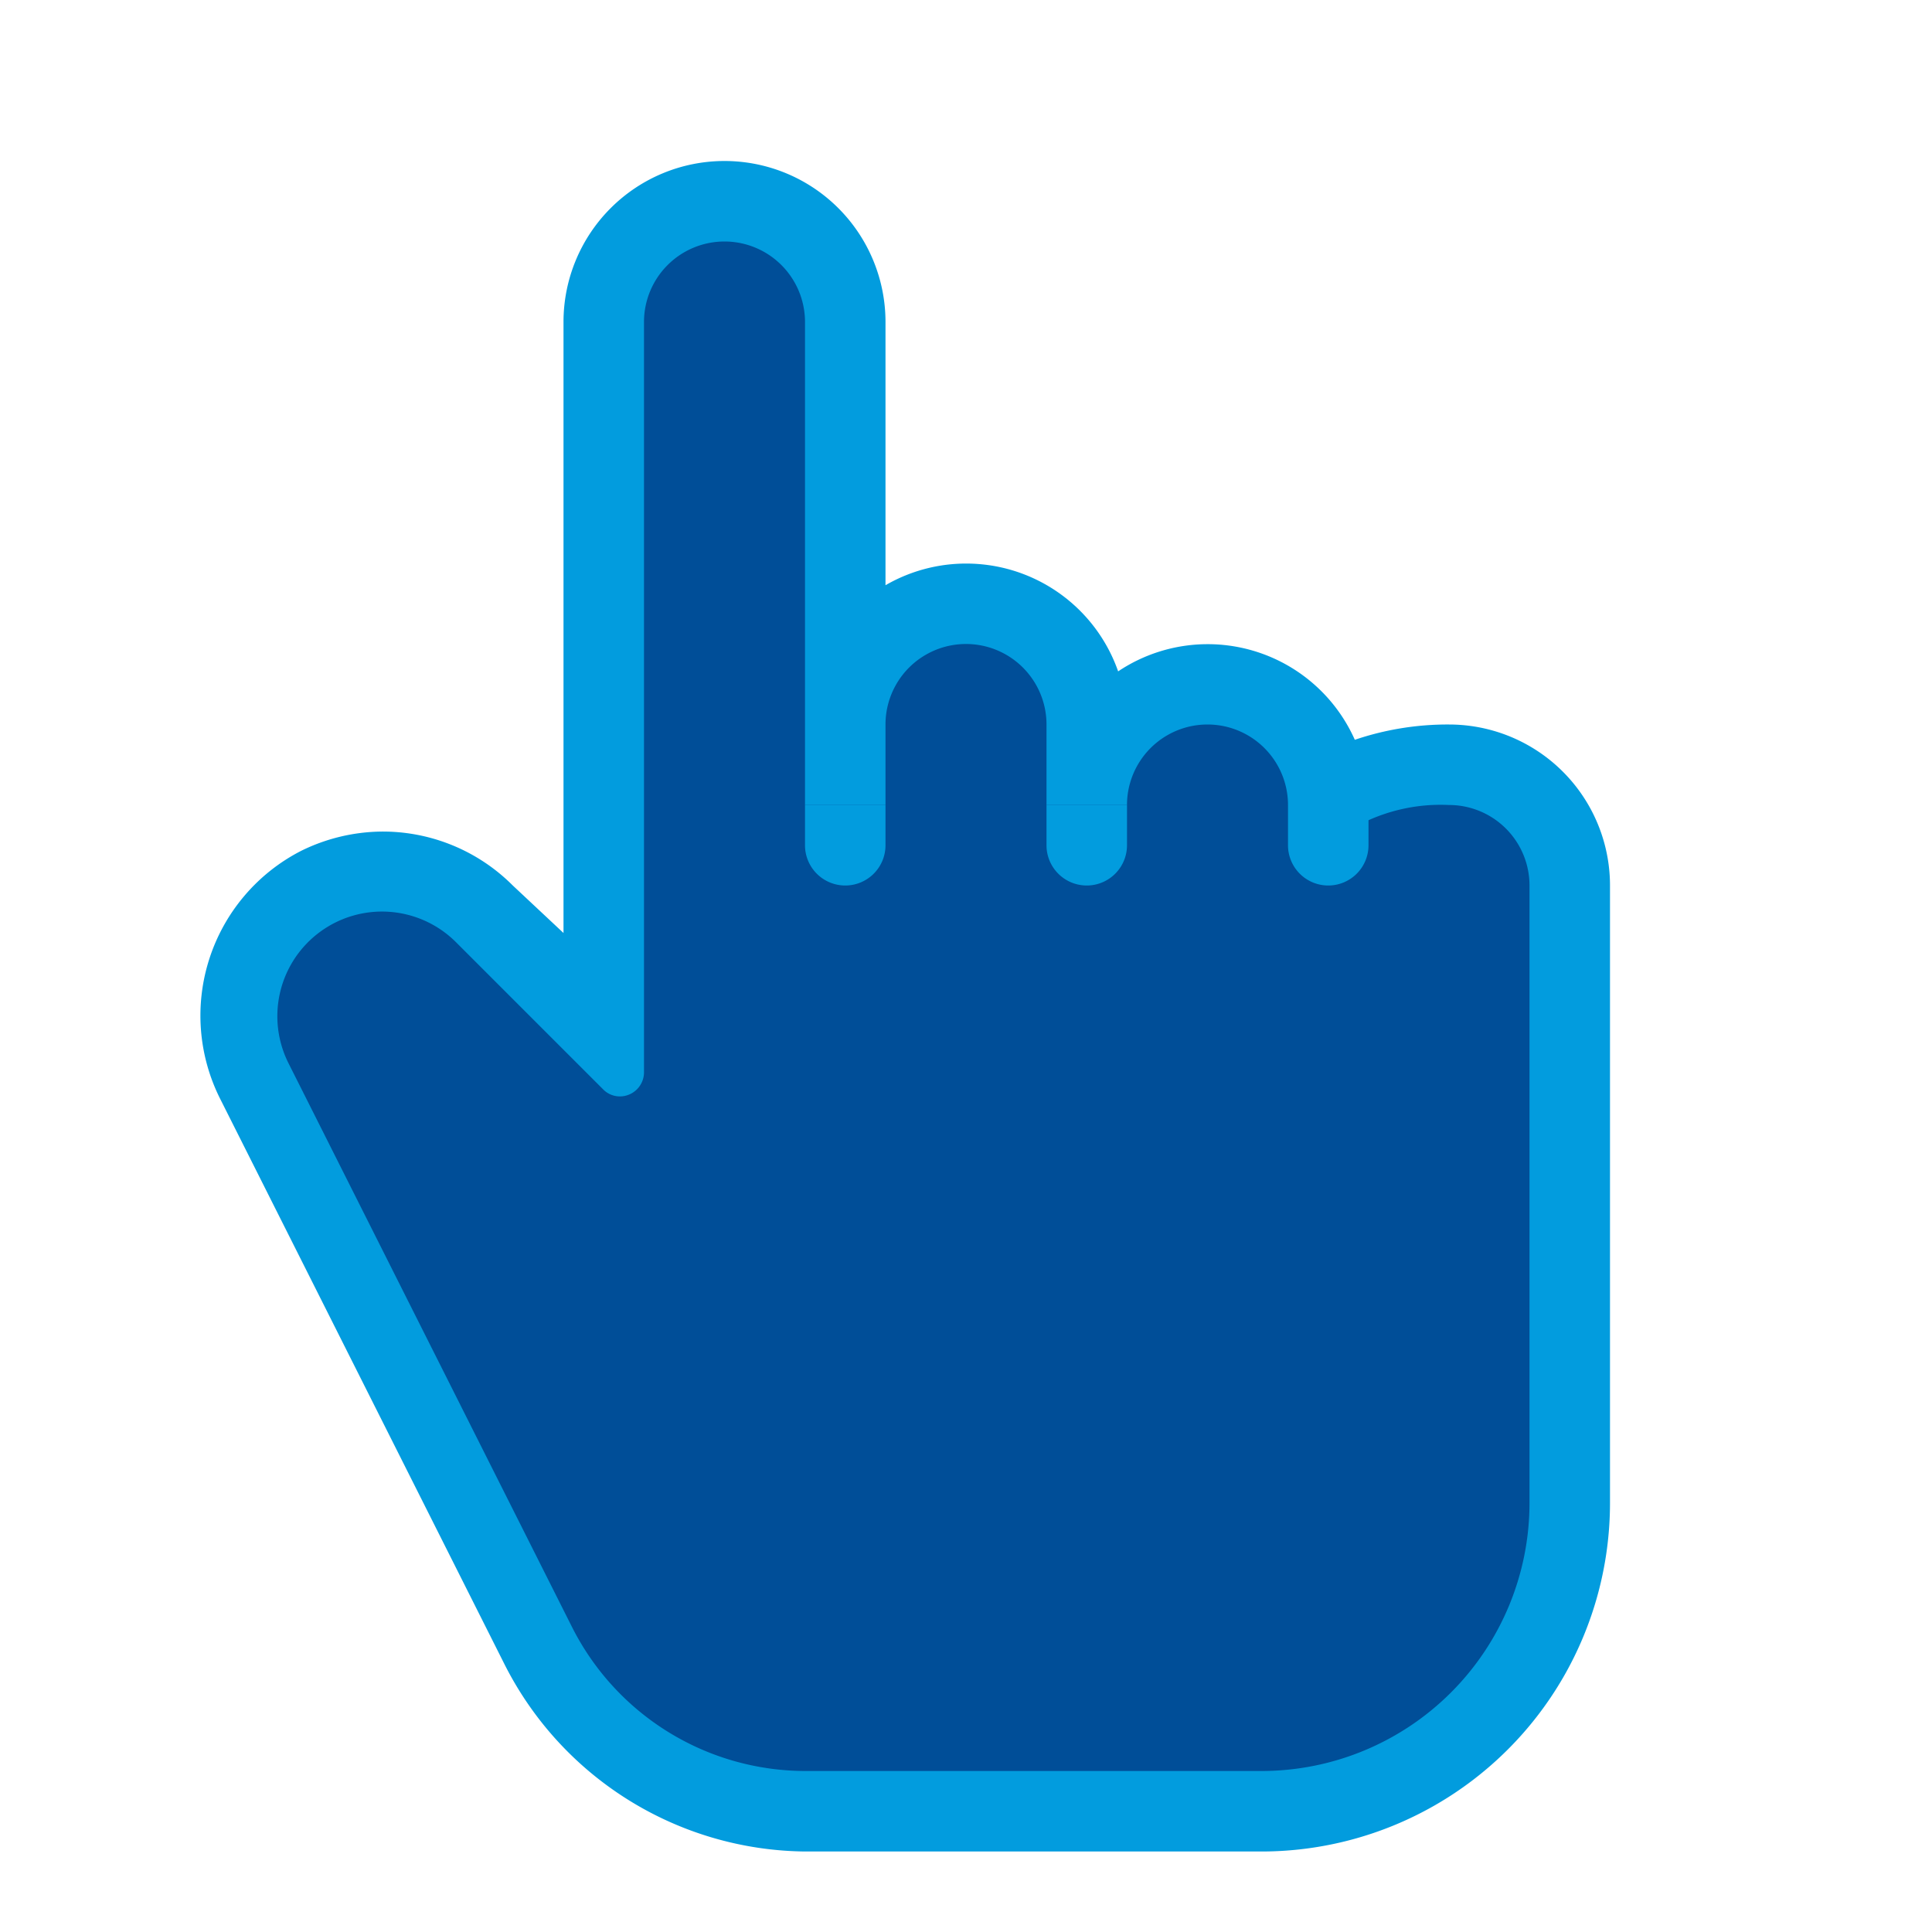 <svg id="Layer_1" data-name="Layer 1" xmlns="http://www.w3.org/2000/svg" viewBox="0 0 24 24"><defs><style>.cls-1{fill:#004e98;}.cls-2{fill:#029cde;}</style></defs><title>pointer</title><path class="cls-1" d="M10,22.5a3.73,3.73,0,0,1-3.36-2.07l-3.52-7A1.8,1.8,0,0,1,6,11.31L7.5,12.79V4a1.5,1.5,0,0,1,3,0V9a1.5,1.5,0,0,1,3,0v.5h.09a1.5,1.5,0,0,1,2.9.28l.07.07A3,3,0,0,1,18,9.5,1.5,1.5,0,0,1,19.5,11v7.67a3.83,3.83,0,0,1-3.83,3.83Z"/><path class="cls-2" d="M9,3a1,1,0,0,1,1,1v6h1V9a1,1,0,0,1,2,0v1h1a1,1,0,0,1,2,0l.5.5A2.19,2.19,0,0,1,18,10a1,1,0,0,1,1,1v7.67A3.33,3.33,0,0,1,15.67,22H10A3.25,3.25,0,0,1,7.1,20.2l-3.52-7a1.3,1.3,0,0,1,2.08-1.5l1.83,1.83a.29.29,0,0,0,.21.09.3.3,0,0,0,.3-.3V4A1,1,0,0,1,9,3M9,2A2,2,0,0,0,7,4v7.59L6.37,11a2.28,2.28,0,0,0-1.63-.67,2.31,2.31,0,0,0-1,.24,2.3,2.3,0,0,0-1,3.09l3.52,7A4.23,4.23,0,0,0,10,23h5.66A4.33,4.33,0,0,0,20,18.67V11a2,2,0,0,0-2-2,3.59,3.59,0,0,0-1.17.19,2,2,0,0,0-2.94-.85A2,2,0,0,0,11,7.27V4A2,2,0,0,0,9,2Z"/><path class="cls-2" d="M10.5,11h0a.5.5,0,0,1-.5-.5V10h1v.5A.5.5,0,0,1,10.5,11Z"/><path class="cls-2" d="M13.5,11h0a.5.5,0,0,1-.5-.5V10h1v.5A.5.5,0,0,1,13.5,11Z"/><path class="cls-2" d="M16.5,11h0a.5.5,0,0,1-.5-.5V10h1v.5A.5.5,0,0,1,16.5,11Z"/></svg>